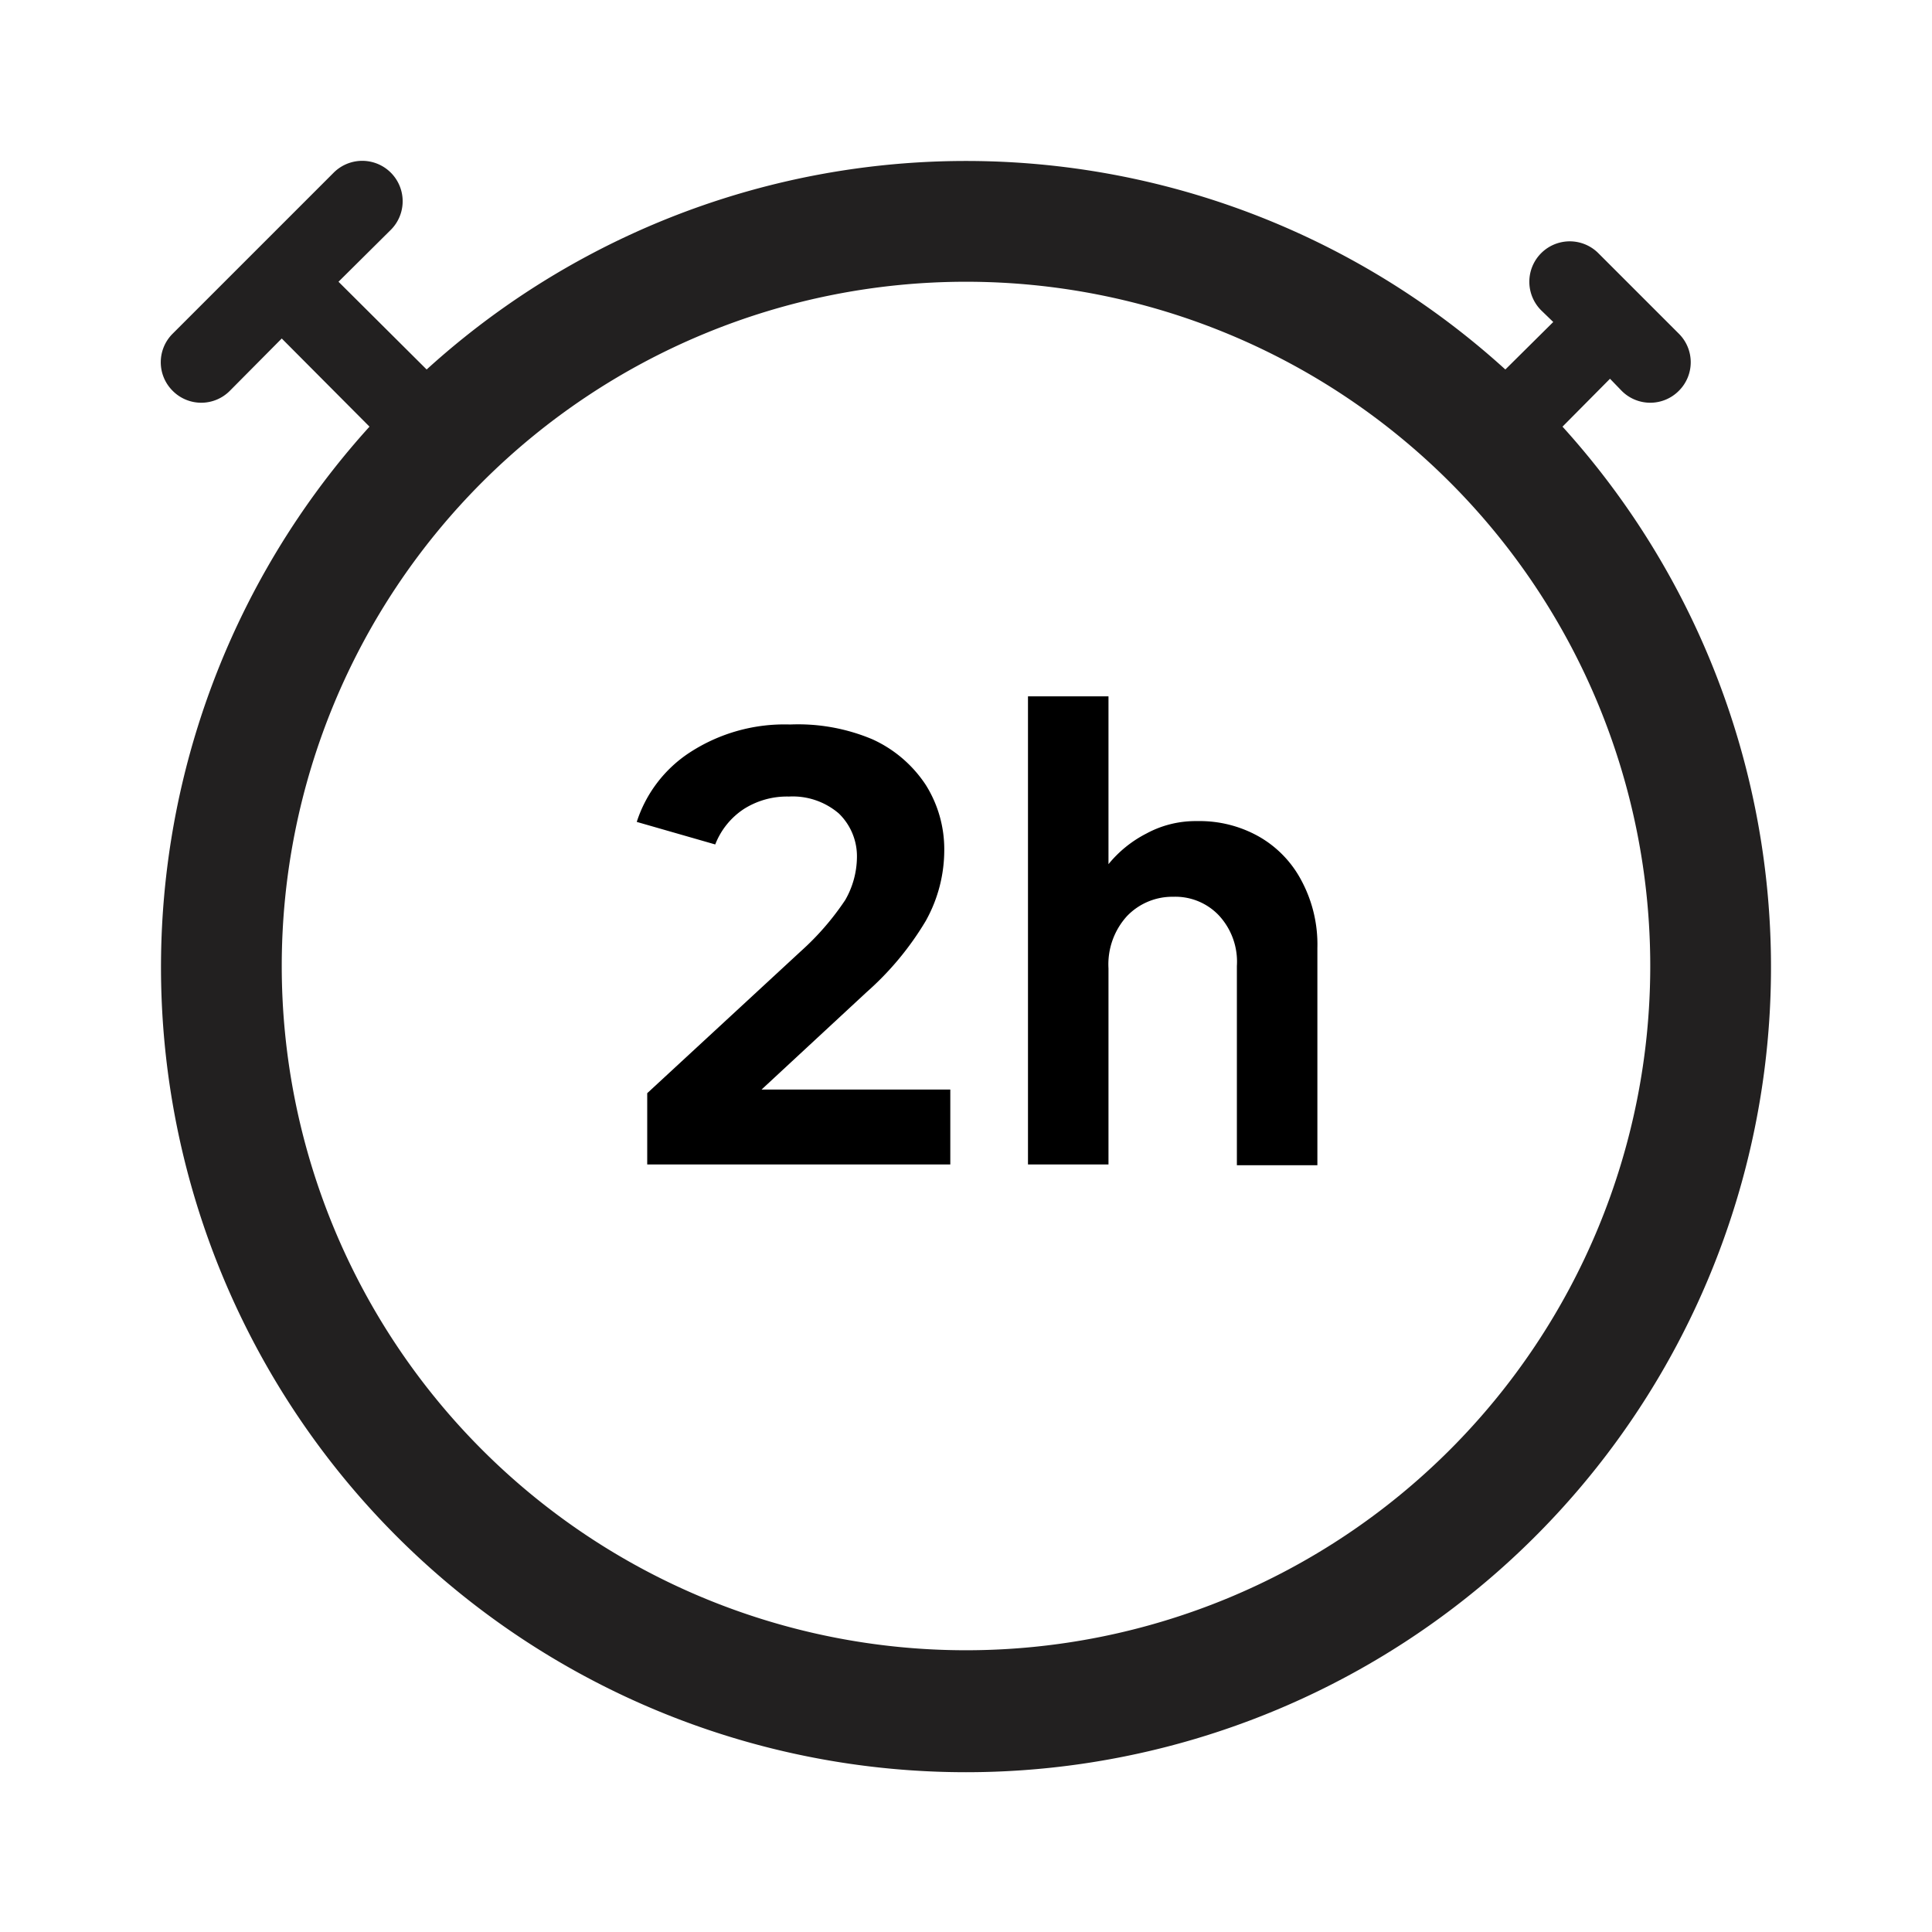 <svg xmlns="http://www.w3.org/2000/svg" viewBox="0 0 48 48"><path fill="#222020" d="M38.82 10.6L40 9.41l.29.3a1 1 0 001.42 0 1 1 0 000-1.42l-2-2a1 1 0 00-1.42 1.42l.3.29-1.19 1.18a19.92 19.92 0 00-26.8 0L8.41 7l1.3-1.29a1 1 0 10-1.42-1.42l-4 4a1 1 0 000 1.42 1 1 0 001.42 0L7 8.41l2.18 2.19a20 20 0 1029.64 0zM24 41a17 17 0 1117-17 17 17 0 01-17 17z"/><path d="M21.53 24.65A7.43 7.43 0 0023 22.88a3.61 3.61 0 00.46-1.78 3 3 0 00-.46-1.6 3.14 3.14 0 00-1.32-1.13 4.75 4.75 0 00-2.05-.37 4.31 4.31 0 00-2.5.7 3.25 3.25 0 00-1.31 1.72l1.95.56a1.86 1.86 0 01.71-.88 2 2 0 011.12-.31 1.76 1.76 0 011.24.42 1.48 1.48 0 01.45 1.11 2.17 2.17 0 01-.29 1.04 6.68 6.68 0 01-1.1 1.27l-3.82 3.53v1.77h7.53v-1.86h-4.69zM32.33 21.87a2.71 2.71 0 00-1.06-1.09 3 3 0 00-1.53-.38 2.56 2.56 0 00-1.26.31 2.94 2.94 0 00-.94.76V17.3h-2v11.63h2v-4.87a1.78 1.78 0 01.46-1.3 1.56 1.56 0 011.15-.48 1.49 1.49 0 011.13.46 1.69 1.69 0 01.45 1.26v4.95h2v-5.4a3.36 3.36 0 00-.4-1.68z"/></svg>